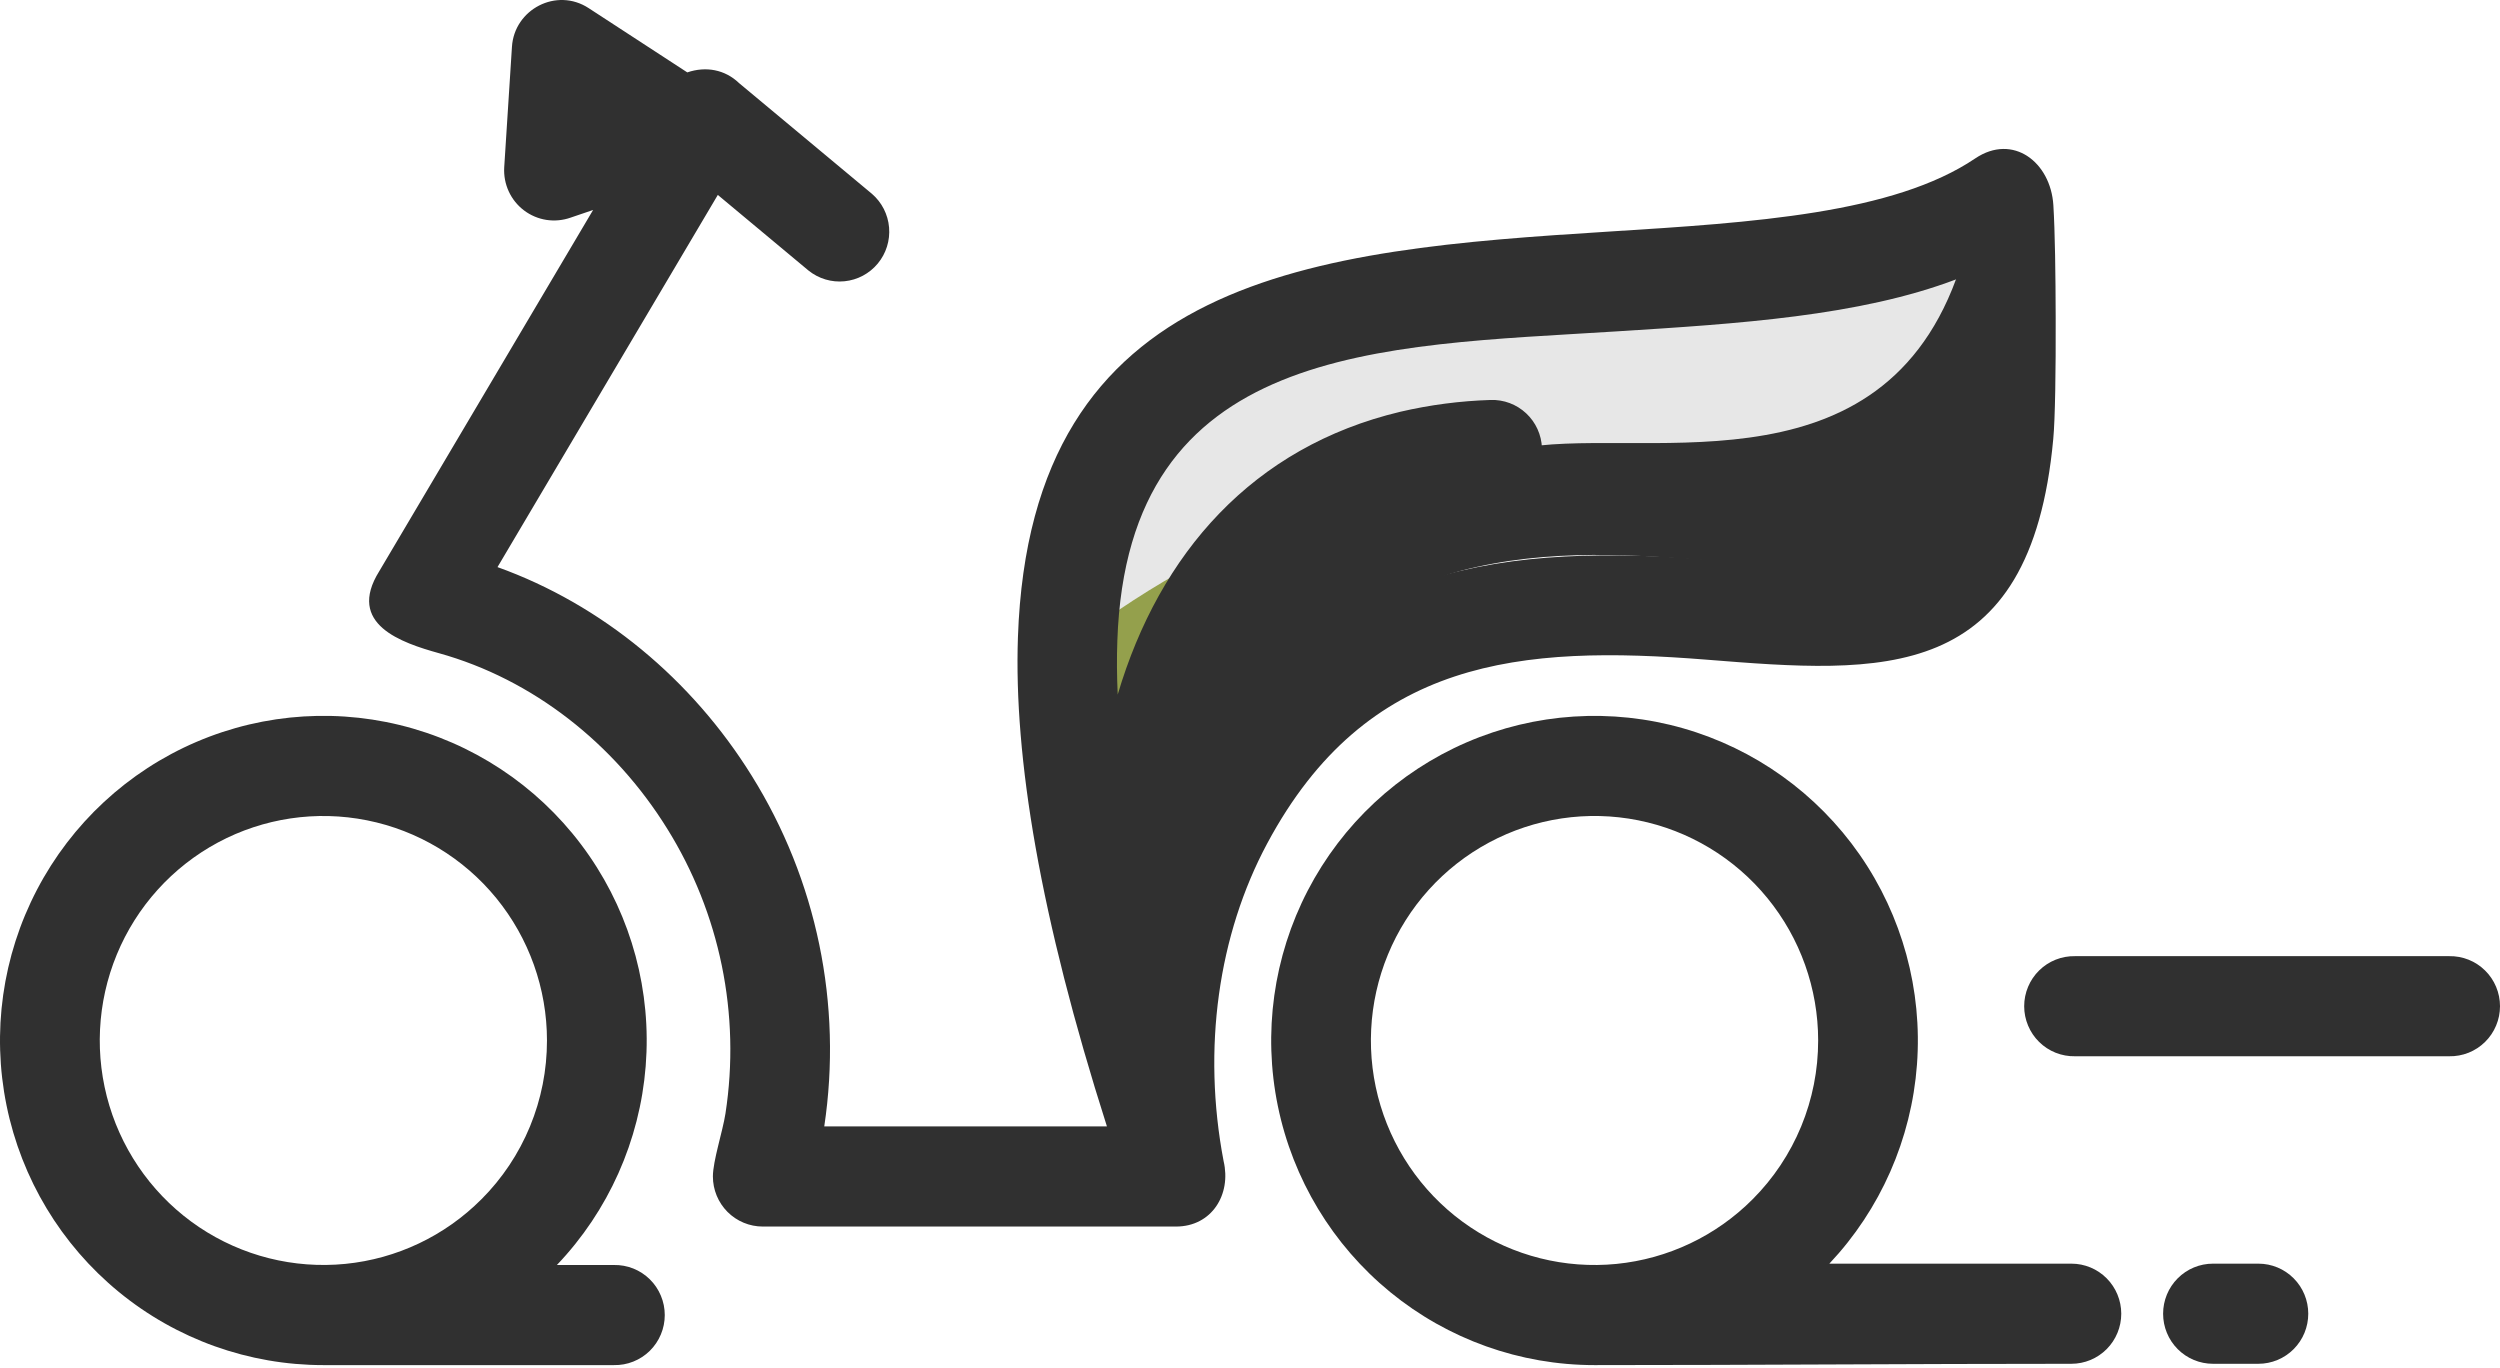 <svg width="95" height="52" viewBox="0 0 95 52" fill="none" xmlns="http://www.w3.org/2000/svg">
<path d="M74.889 10.296C71.087 11.739 66.338 12.038 61.513 12.342C55.292 12.734 48.929 13.135 45.286 16.037C43.333 17.593 42.044 20.213 41.898 24.506C41.875 25.174 42.62 27.242 42.653 27.987C43.107 26.456 44.133 24.756 44.86 23.509C46.97 19.892 49.036 17.241 53.09 16.276C54.191 16.013 54.913 16.133 56.177 16.09C57.256 16.051 57.575 15.876 57.614 16.961C57.652 18.046 57.27 18.148 56.191 18.186C55.226 18.221 54.266 18.625 53.377 18.837C50.389 19.549 48.607 21.786 47.059 24.441C46.302 25.737 45.106 27.811 44.964 31.207C47.296 27.726 51.1 22.849 55.505 21.691C58.847 20.812 62.233 21.082 65.372 21.335C70.196 21.72 74.285 22.047 74.821 16.222C74.88 15.581 74.908 13.729 74.901 11.819C74.9 11.308 74.896 10.793 74.889 10.296Z" fill="#E7E7E7"/>
<path d="M41.95 23.569C41.927 23.872 41.91 24.185 41.898 24.506C41.875 25.174 42.62 27.242 42.653 27.987C43.107 26.456 44.133 24.756 44.86 23.509C45.391 22.581 45.969 21.681 46.593 20.814C44.976 21.608 43.423 22.529 41.95 23.569Z" fill="#94A04C"/>
<path d="M57.618 17.065C57.627 18.051 57.236 18.149 56.193 18.186C55.228 18.221 54.268 18.625 53.379 18.837C50.392 19.549 48.609 21.786 47.061 24.441C46.304 25.737 45.108 27.811 44.967 31.207C47.298 27.726 51.102 22.849 55.507 21.691C58.849 20.812 62.235 21.082 65.375 21.335C70.199 21.72 76.507 25.11 74.329 10.613C71.233 18.997 62.054 16.119 57.618 17.065Z" fill="#303030"/>
<path d="M23.332 48.07H21.162C23.12 46.017 24.312 43.348 24.536 40.515C24.761 37.681 24.003 34.857 22.392 32.52C20.781 30.182 18.416 28.475 15.696 27.686C12.976 26.898 10.068 27.077 7.464 28.192C4.86 29.308 2.72 31.293 1.405 33.81C0.09 36.328 -0.318 39.224 0.249 42.008C0.816 44.793 2.323 47.296 4.516 49.094C6.71 50.892 9.454 51.874 12.285 51.874H23.329C23.581 51.879 23.832 51.834 24.066 51.74C24.3 51.647 24.513 51.508 24.693 51.331C24.873 51.153 25.016 50.942 25.113 50.709C25.211 50.476 25.261 50.225 25.261 49.972C25.261 49.719 25.211 49.469 25.113 49.236C25.016 49.003 24.873 48.791 24.693 48.614C24.513 48.437 24.3 48.298 24.066 48.204C23.832 48.111 23.581 48.065 23.329 48.07H23.332ZM18.295 45.571C16.905 46.966 15.076 47.835 13.12 48.028C11.163 48.221 9.201 47.727 7.566 46.631C5.932 45.534 4.727 43.902 4.156 42.014C3.586 40.125 3.686 38.096 4.438 36.273C5.19 34.45 6.549 32.945 8.283 32.014C10.017 31.084 12.018 30.787 13.946 31.172C15.874 31.557 17.61 32.601 18.857 34.127C20.103 35.653 20.785 37.565 20.785 39.539C20.786 40.66 20.567 41.769 20.14 42.804C19.713 43.84 19.086 44.78 18.296 45.571H18.295Z" fill="#303030"/>
<path d="M93.068 36.334H78.851C78.599 36.329 78.348 36.375 78.114 36.468C77.88 36.561 77.667 36.701 77.487 36.878C77.307 37.055 77.164 37.266 77.067 37.499C76.969 37.733 76.919 37.983 76.919 38.236C76.919 38.489 76.969 38.739 77.067 38.972C77.164 39.206 77.307 39.417 77.487 39.594C77.667 39.771 77.88 39.911 78.114 40.004C78.348 40.097 78.599 40.143 78.851 40.138H93.068C93.32 40.143 93.571 40.097 93.805 40.004C94.039 39.911 94.252 39.771 94.432 39.594C94.612 39.417 94.755 39.206 94.852 38.972C94.95 38.739 95 38.489 95 38.236C95 37.983 94.95 37.733 94.852 37.499C94.755 37.266 94.612 37.055 94.432 36.878C94.252 36.701 94.039 36.561 93.805 36.468C93.571 36.375 93.32 36.329 93.068 36.334Z" fill="#303030"/>
<path d="M85.819 48.019H84.093C83.59 48.019 83.108 48.219 82.753 48.576C82.397 48.933 82.198 49.417 82.198 49.922C82.198 50.426 82.397 50.91 82.753 51.267C83.108 51.623 83.59 51.824 84.093 51.824H85.819C86.322 51.824 86.804 51.623 87.159 51.267C87.515 50.91 87.714 50.426 87.714 49.922C87.714 49.417 87.515 48.933 87.159 48.576C86.804 48.219 86.322 48.019 85.819 48.019Z" fill="#303030"/>
<path d="M78.713 48.019H69.515C71.459 45.957 72.635 43.285 72.845 40.453C73.055 37.622 72.285 34.804 70.666 32.476C69.046 30.148 66.677 28.453 63.957 27.675C61.237 26.898 58.333 27.086 55.735 28.208C53.137 29.331 51.005 31.319 49.697 33.836C48.39 36.354 47.987 39.247 48.558 42.028C49.129 44.809 50.638 47.307 52.83 49.101C55.022 50.895 57.764 51.874 60.592 51.874C66.627 51.874 72.674 51.824 78.713 51.824C79.216 51.824 79.698 51.623 80.053 51.267C80.408 50.91 80.608 50.426 80.608 49.922C80.608 49.417 80.408 48.933 80.053 48.576C79.698 48.219 79.216 48.019 78.713 48.019ZM66.601 45.571C65.211 46.967 63.382 47.835 61.425 48.029C59.468 48.222 57.506 47.729 55.871 46.632C54.236 45.536 53.031 43.904 52.46 42.015C51.889 40.127 51.989 38.097 52.741 36.274C53.493 34.45 54.852 32.945 56.586 32.015C58.32 31.084 60.322 30.786 62.25 31.171C64.178 31.556 65.914 32.601 67.161 34.127C68.408 35.653 69.09 37.565 69.09 39.539C69.091 40.66 68.872 41.769 68.445 42.804C68.017 43.84 67.391 44.78 66.601 45.571Z" fill="#303030"/>
<path d="M64.841 25.067C71.509 25.6 77.161 26.051 78.024 16.68C78.095 15.951 78.123 14.026 78.116 12.085C78.112 10.432 78.09 8.808 78.028 7.798C77.927 6.16 76.492 5.058 75.063 6.017C71.952 8.119 66.616 8.455 61.17 8.798C49.934 9.506 39.156 10.412 38.681 24.22C38.525 28.767 39.51 34.8 42.063 42.803H31.322C32.018 38.171 31.039 33.442 28.562 29.473C26.292 25.82 22.881 22.979 18.905 21.55L27.277 7.407L30.72 10.278C31.106 10.59 31.599 10.738 32.092 10.688C32.585 10.639 33.039 10.397 33.356 10.014C33.673 9.631 33.827 9.139 33.785 8.643C33.743 8.147 33.509 7.688 33.132 7.364L28.085 3.158C27.543 2.638 26.818 2.512 26.117 2.751L22.368 0.308C21.147 -0.489 19.543 0.354 19.454 1.779L19.16 6.362C19.142 6.675 19.201 6.988 19.332 7.273C19.463 7.558 19.662 7.806 19.912 7.995C20.162 8.184 20.454 8.308 20.763 8.356C21.072 8.404 21.388 8.374 21.683 8.27L22.538 7.979L14.413 21.704C13.15 23.724 15.265 24.426 16.683 24.822C20.247 25.815 23.34 28.25 25.348 31.481C27.359 34.706 28.147 38.551 27.568 42.312C27.461 43.003 27.09 44.114 27.09 44.706C27.09 45.211 27.29 45.695 27.645 46.052C28 46.408 28.483 46.609 28.985 46.609H44.688C46.05 46.609 46.796 45.387 46.497 44.123C45.681 39.845 46.292 35.525 48.155 32.049C51.929 25.009 57.799 24.505 64.841 25.067ZM45.78 28.664C46.802 24.124 49.335 20.478 54.085 19.345C54.967 19.137 55.868 19.018 56.774 18.989C57.274 18.971 57.747 18.754 58.089 18.387C58.43 18.019 58.612 17.53 58.595 17.027C58.577 16.524 58.361 16.049 57.995 15.707C57.629 15.364 57.142 15.181 56.641 15.199C55.486 15.235 54.337 15.385 53.212 15.647C47.607 16.984 44.067 21.021 42.473 26.393C42.44 25.674 42.435 24.991 42.459 24.346C42.844 13.073 52.407 13.164 61.406 12.594C66.068 12.301 70.655 12.011 74.329 10.617C74.336 11.098 74.34 11.596 74.341 12.089C74.348 13.934 74.321 15.722 74.264 16.343C73.746 21.969 69.799 21.654 65.136 21.281C57.219 20.645 50.628 21.424 45.78 28.664Z" fill="#303030"/>
</svg>
